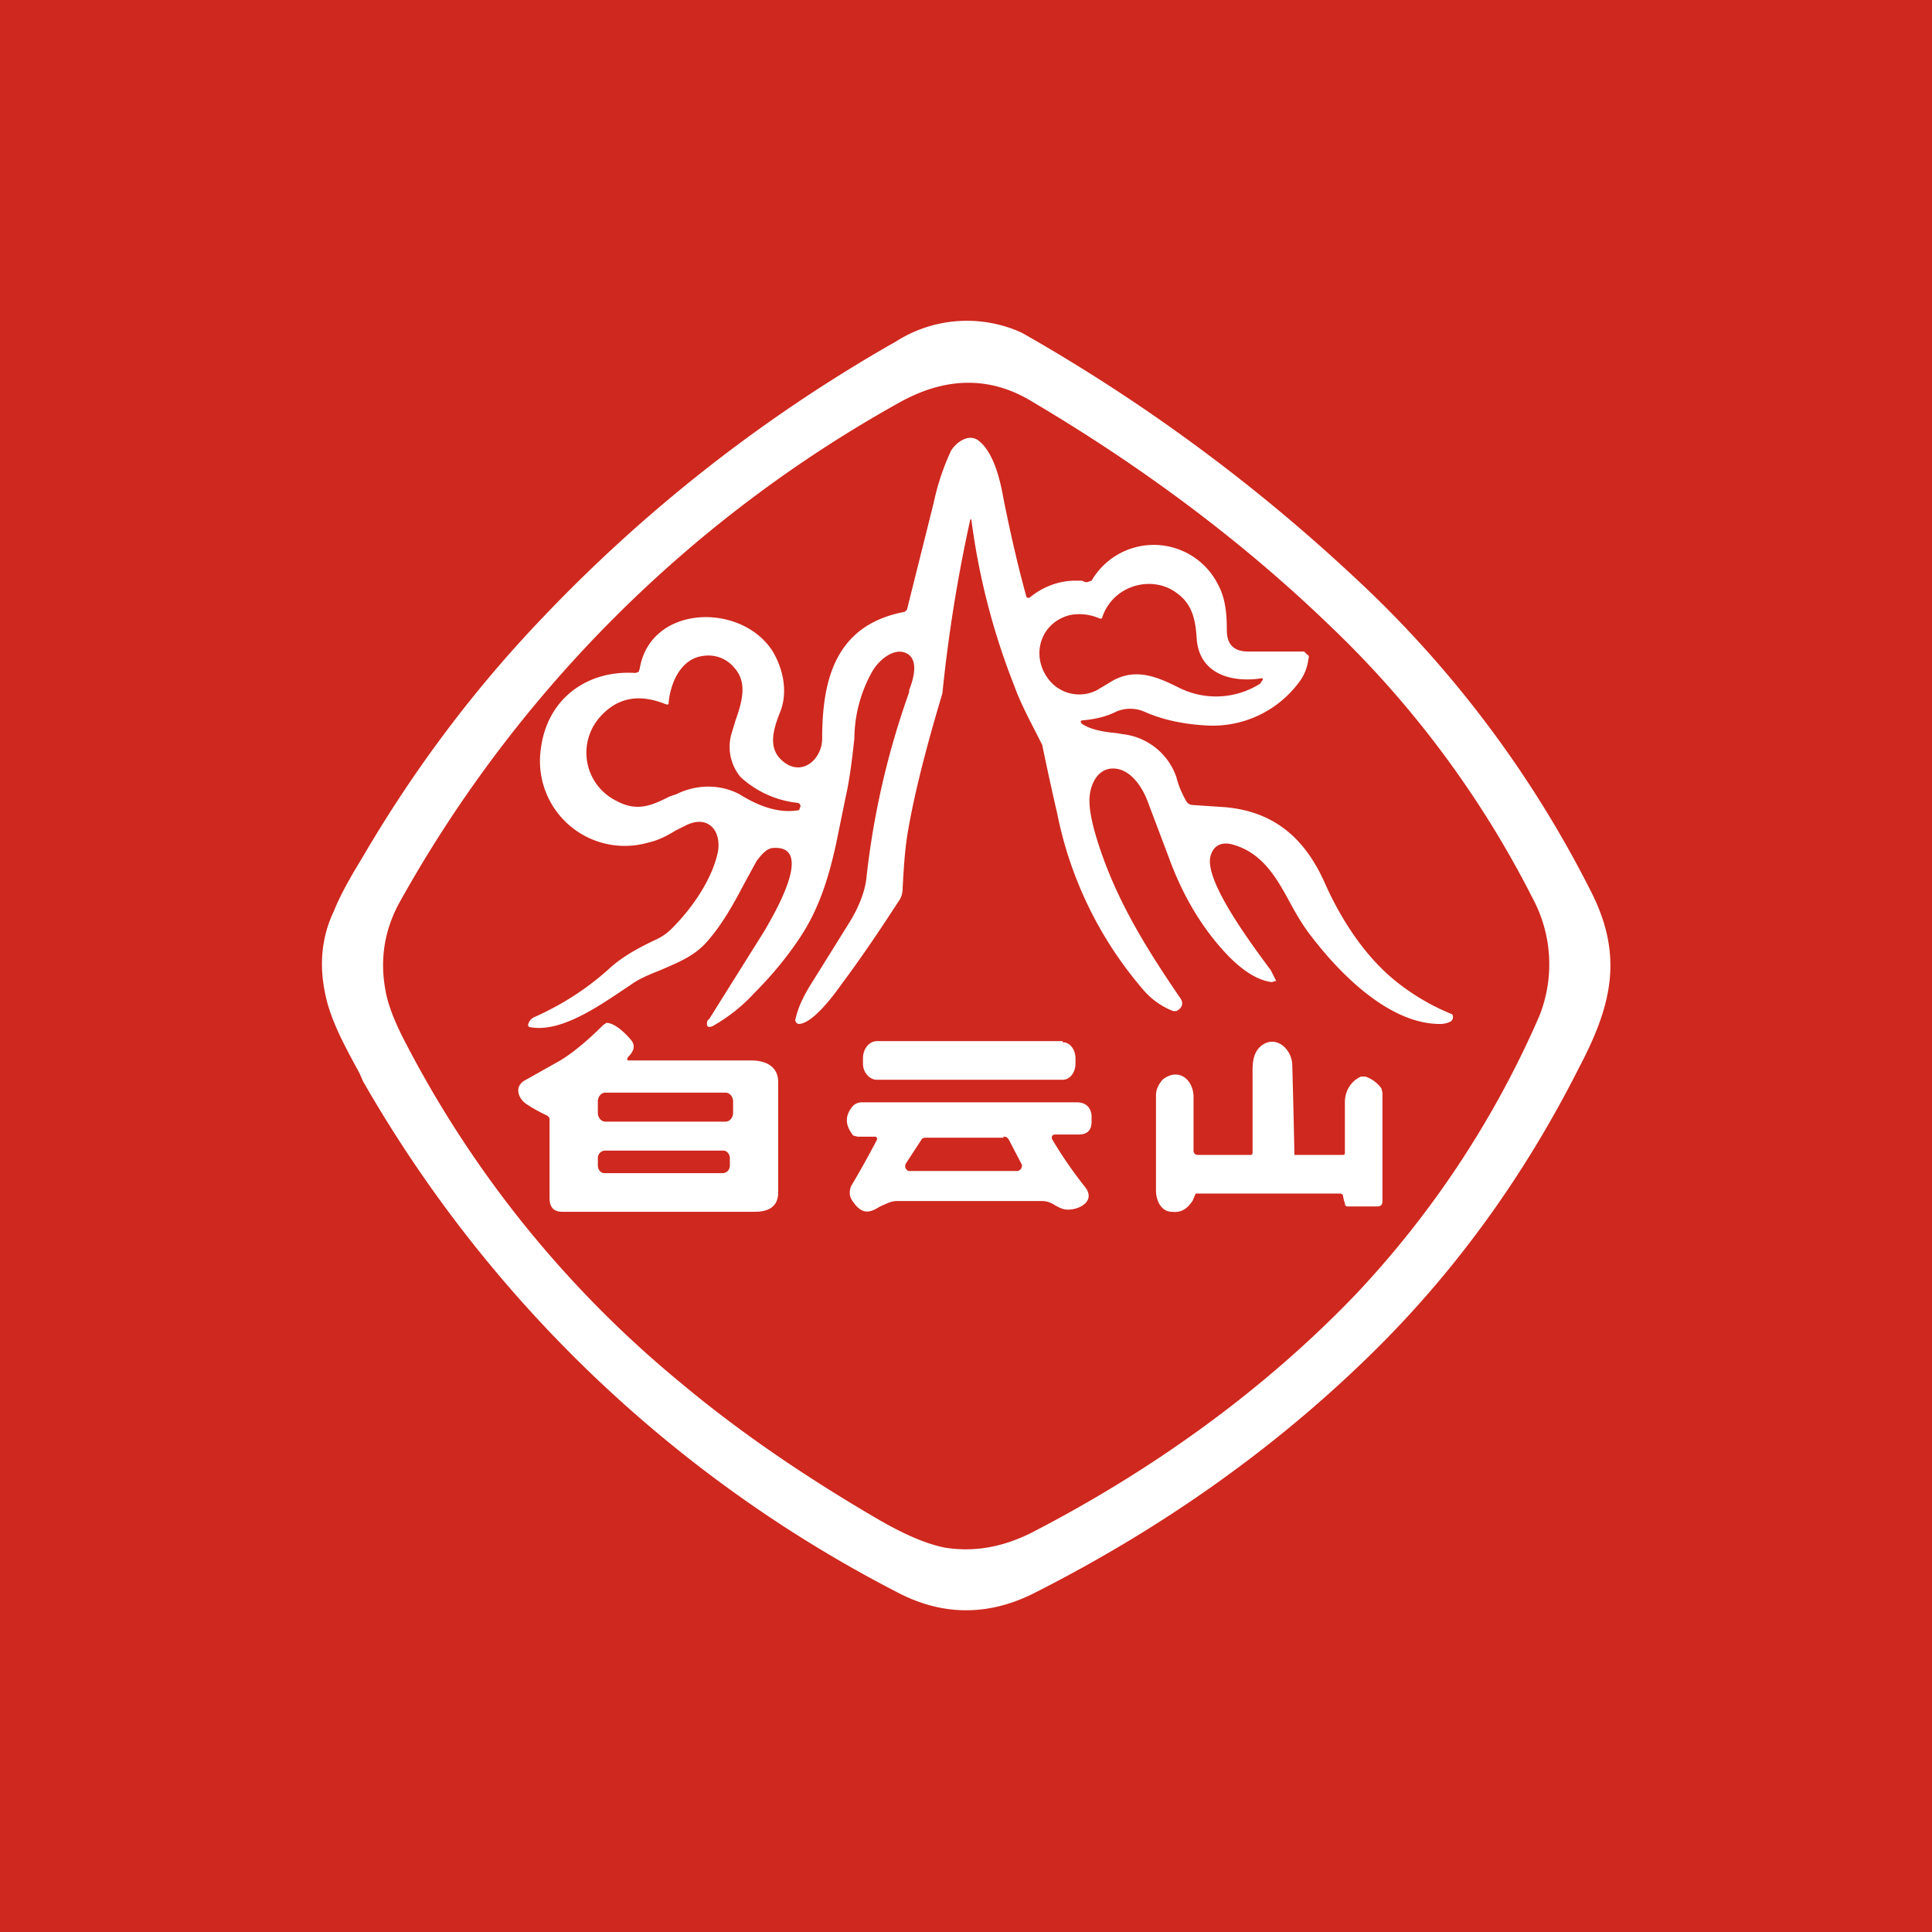 <!-- by TradingView --><svg width="18" height="18" viewBox="0 0 18 18" xmlns="http://www.w3.org/2000/svg"><path fill="#CF281E" d="M0 0h18v18H0z"/><path fill-rule="evenodd" d="M3.37 8c-.11.18-.2.34-.26.49-.11.23-.14.49-.08.77.05.25.19.5.32.74l.03.07a12.13 12.13 0 0 0 4.97 4.76c.43.23.87.23 1.31 0 1.2-.61 2.23-1.35 3.1-2.2.79-.77 1.44-1.67 1.95-2.68.3-.57.42-1.03.12-1.63a10.33 10.33 0 0 0-2.22-2.95A16.35 16.35 0 0 0 9.52 3.1a1.23 1.23 0 0 0-1.17.08C7.1 3.89 6 4.76 5.05 5.76c-.63.66-1.19 1.4-1.68 2.24Zm9.27 4.05a9.02 9.02 0 0 0 1.7-2.58 1.3 1.3 0 0 0-.06-1.1 9.35 9.35 0 0 0-1.9-2.55c-.83-.8-1.77-1.49-2.75-2.07-.4-.25-.82-.24-1.25 0a12 12 0 0 0-4.67 4.68c-.13.25-.17.51-.12.79.02.12.07.26.16.44a10.14 10.14 0 0 0 2.6 3.23c.55.46 1.17.88 1.84 1.27.26.15.46.23.62.26.26.04.53 0 .82-.15 1.1-.57 2.14-1.31 3.01-2.22Z" fill="#fff"/><path fill-rule="evenodd" d="M9.56 5.55a.02.02 0 0 0 .02.02h.01c.12-.1.27-.16.43-.16h.06c.02.01.04.02.06.01l.03-.01a.67.67 0 0 1 1.18.04c.07.13.08.28.08.42 0 .13.06.2.2.2h.52l.03.03c.01 0 .02.02.01.04a.44.44 0 0 1-.09.22 1 1 0 0 1-.84.4c-.22-.01-.42-.05-.6-.13a.33.33 0 0 0-.26 0c-.1.05-.2.07-.3.08-.04 0-.04.02-.01.04.08.05.2.07.31.08l.06.01a.6.6 0 0 1 .5.4c.02.08.05.15.09.22a.07.07 0 0 0 .06.04l.3.02c.47.04.75.3.93.7.15.34.37.68.65.91a2.08 2.08 0 0 0 .54.32.05.05 0 0 1-.02.07.23.23 0 0 1-.08.02c-.47.01-.93-.45-1.2-.8-.08-.1-.14-.2-.2-.31-.13-.24-.26-.48-.54-.56-.1-.03-.18 0-.21.1-.07.22.36.8.56 1.07a9.62 9.62 0 0 1 .05.1h-.01l-.03.01c-.17-.02-.33-.16-.44-.28-.23-.25-.4-.55-.52-.88l-.2-.53c-.05-.13-.16-.3-.32-.3-.15 0-.22.16-.22.3 0 .1.03.23.07.36.17.55.45 1 .77 1.47.04.05.03.1-.03.13h-.03a.7.7 0 0 1-.28-.2 3.59 3.59 0 0 1-.8-1.64 27.56 27.56 0 0 1-.14-.64c-.1-.2-.2-.38-.26-.55a6.44 6.44 0 0 1-.4-1.55h-.01a14.11 14.11 0 0 0-.26 1.62c-.15.5-.26.93-.32 1.28-.03.17-.04.35-.05.53 0 .05-.01.09-.04.13-.2.31-.38.57-.53.77-.07.1-.27.37-.4.37a.04.04 0 0 1-.03-.03V9.5c.03-.14.1-.26.17-.37l.33-.53c.07-.11.14-.26.16-.4a7.6 7.6 0 0 1 .4-1.75v-.02c.04-.1.1-.3-.04-.35-.11-.04-.24.07-.3.17a1.29 1.29 0 0 0-.17.63c-.02.18-.04.36-.08.54l-.09.44c-.07.32-.16.61-.34.88-.12.18-.26.35-.43.52-.11.12-.24.22-.38.3-.05.02-.06 0-.05-.05l.02-.02.52-.83c.06-.11.47-.78.08-.76-.07 0-.12.07-.16.12l-.12.22c-.1.19-.2.37-.34.53-.12.14-.28.2-.44.27-.1.04-.2.08-.28.14a8.3 8.3 0 0 0-.09.06c-.24.16-.57.38-.84.33a.02.02 0 0 1-.02-.02.1.1 0 0 1 .05-.07c.27-.12.5-.27.7-.45.13-.12.28-.2.45-.28a.5.5 0 0 0 .14-.1c.2-.2.38-.47.43-.72.03-.2-.1-.34-.3-.24l-.1.05c-.08.05-.16.09-.25.11a.79.79 0 0 1-1-.88c.06-.46.43-.73.88-.7l.03-.01.01-.03c.1-.6.95-.62 1.24-.16.1.17.14.38.07.56-.06.15-.12.33.01.45.18.17.38 0 .38-.2 0-.56.13-1.06.77-1.18l.02-.02.05-.2.2-.8c.04-.19.1-.35.16-.48.05-.08.16-.16.25-.1.15.11.21.38.24.55.06.3.13.61.21.9Zm.71.2c.1-.3.47-.4.7-.22.15.11.17.27.18.43.03.33.34.4.6.36a.01.01 0 0 1 .01.02l-.02.03a.77.77 0 0 1-.75.04c-.2-.1-.4-.19-.62-.07l-.15.09a.36.36 0 0 1-.45-.1c-.17-.22-.08-.53.2-.6a.47.47 0 0 1 .27.03c.02.01.03 0 .03-.01Zm-3.71.36c-.21.02-.31.24-.33.43 0 .02 0 .03-.03.02-.25-.1-.45-.06-.61.12a.5.5 0 0 0 .15.78c.2.11.34.04.5-.04l.06-.02c.18-.09.4-.1.59 0 .16.1.35.18.54.15.01 0 .02 0 .02-.02a.03.03 0 0 0-.02-.05.93.93 0 0 1-.53-.24.44.44 0 0 1-.08-.42l.03-.1c.06-.17.12-.36-.01-.5a.31.31 0 0 0-.28-.11Z" fill="#fff"/><path d="m12.52 11.18-.01-.05-.02-.01h-1.35l-.03.07c-.05.07-.1.11-.19.1-.1 0-.15-.1-.15-.2v-.88c0-.06.02-.1.06-.15.15-.12.29 0 .29.16v.51l.01.02.02.01h.5c.01 0 .02 0 .02-.03v-.7c0-.1-.01-.23.1-.3.13-.08.27.05.27.2a115.14 115.14 0 0 1 .02.83h.45c.01 0 .02 0 .02-.02v-.47c0-.11.06-.2.15-.24h.04a.3.3 0 0 1 .15.11l.01.04v1.01c0 .04-.02.05-.05.05h-.28c-.01 0-.02-.01-.02-.03l-.01-.03ZM9.9 9.7H8.17c-.07 0-.13.07-.13.16v.05c0 .08.06.15.13.15H9.9c.07 0 .12-.07.12-.15v-.05c0-.08-.05-.15-.12-.15Z" fill="#fff"/><path fill-rule="evenodd" d="M9.8 10.6v-.01a.03.03 0 0 1 .03-.02h.22c.08 0 .12-.04.12-.12v-.06c-.01-.08-.06-.12-.14-.12h-2a.12.12 0 0 0-.08.03c-.08.09-.08.18 0 .28l.04.01h.17l.01.01a.03.03 0 0 1 0 .02 9.28 9.28 0 0 1-.24.43c-.02.05-.02.1.02.15.09.13.17.09.25.04.05-.02.1-.05.15-.05h1.36c.05 0 .09.02.12.04.04.02.07.04.12.04.11 0 .26-.08.16-.21a4.02 4.02 0 0 1-.31-.45Zm-.45 0h-.74l-.02.01-.15.23a.05.05 0 0 0 0 .05l.02.02h1.02a.05.05 0 0 0 .04-.06l-.12-.23a.05.05 0 0 0-.05-.03ZM5.86 9.88H7c.14 0 .25.06.25.2v1.03c0 .14-.1.18-.22.18H5.24c-.08 0-.12-.04-.12-.13v-.74a.06.06 0 0 0-.03-.03 1.44 1.44 0 0 1-.18-.1c-.08-.05-.13-.17-.01-.23l.32-.18c.1-.06.24-.17.4-.33l.03-.02c.08 0 .18.1.23.16.04.05.03.1-.03.16-.01.02-.01.03.01.03Zm.9.3H5.64c-.04 0-.07.04-.07.08v.11c0 .04.03.08.07.08h1.12c.04 0 .07-.04.07-.08v-.11c0-.04-.03-.08-.07-.08Zm-1.12.54h1.1c.03 0 .06.03.06.07v.07c0 .04-.03.07-.07.07h-1.1c-.03 0-.06-.03-.06-.07v-.07c0-.04.03-.07.07-.07Z" fill="#fff"/></svg>